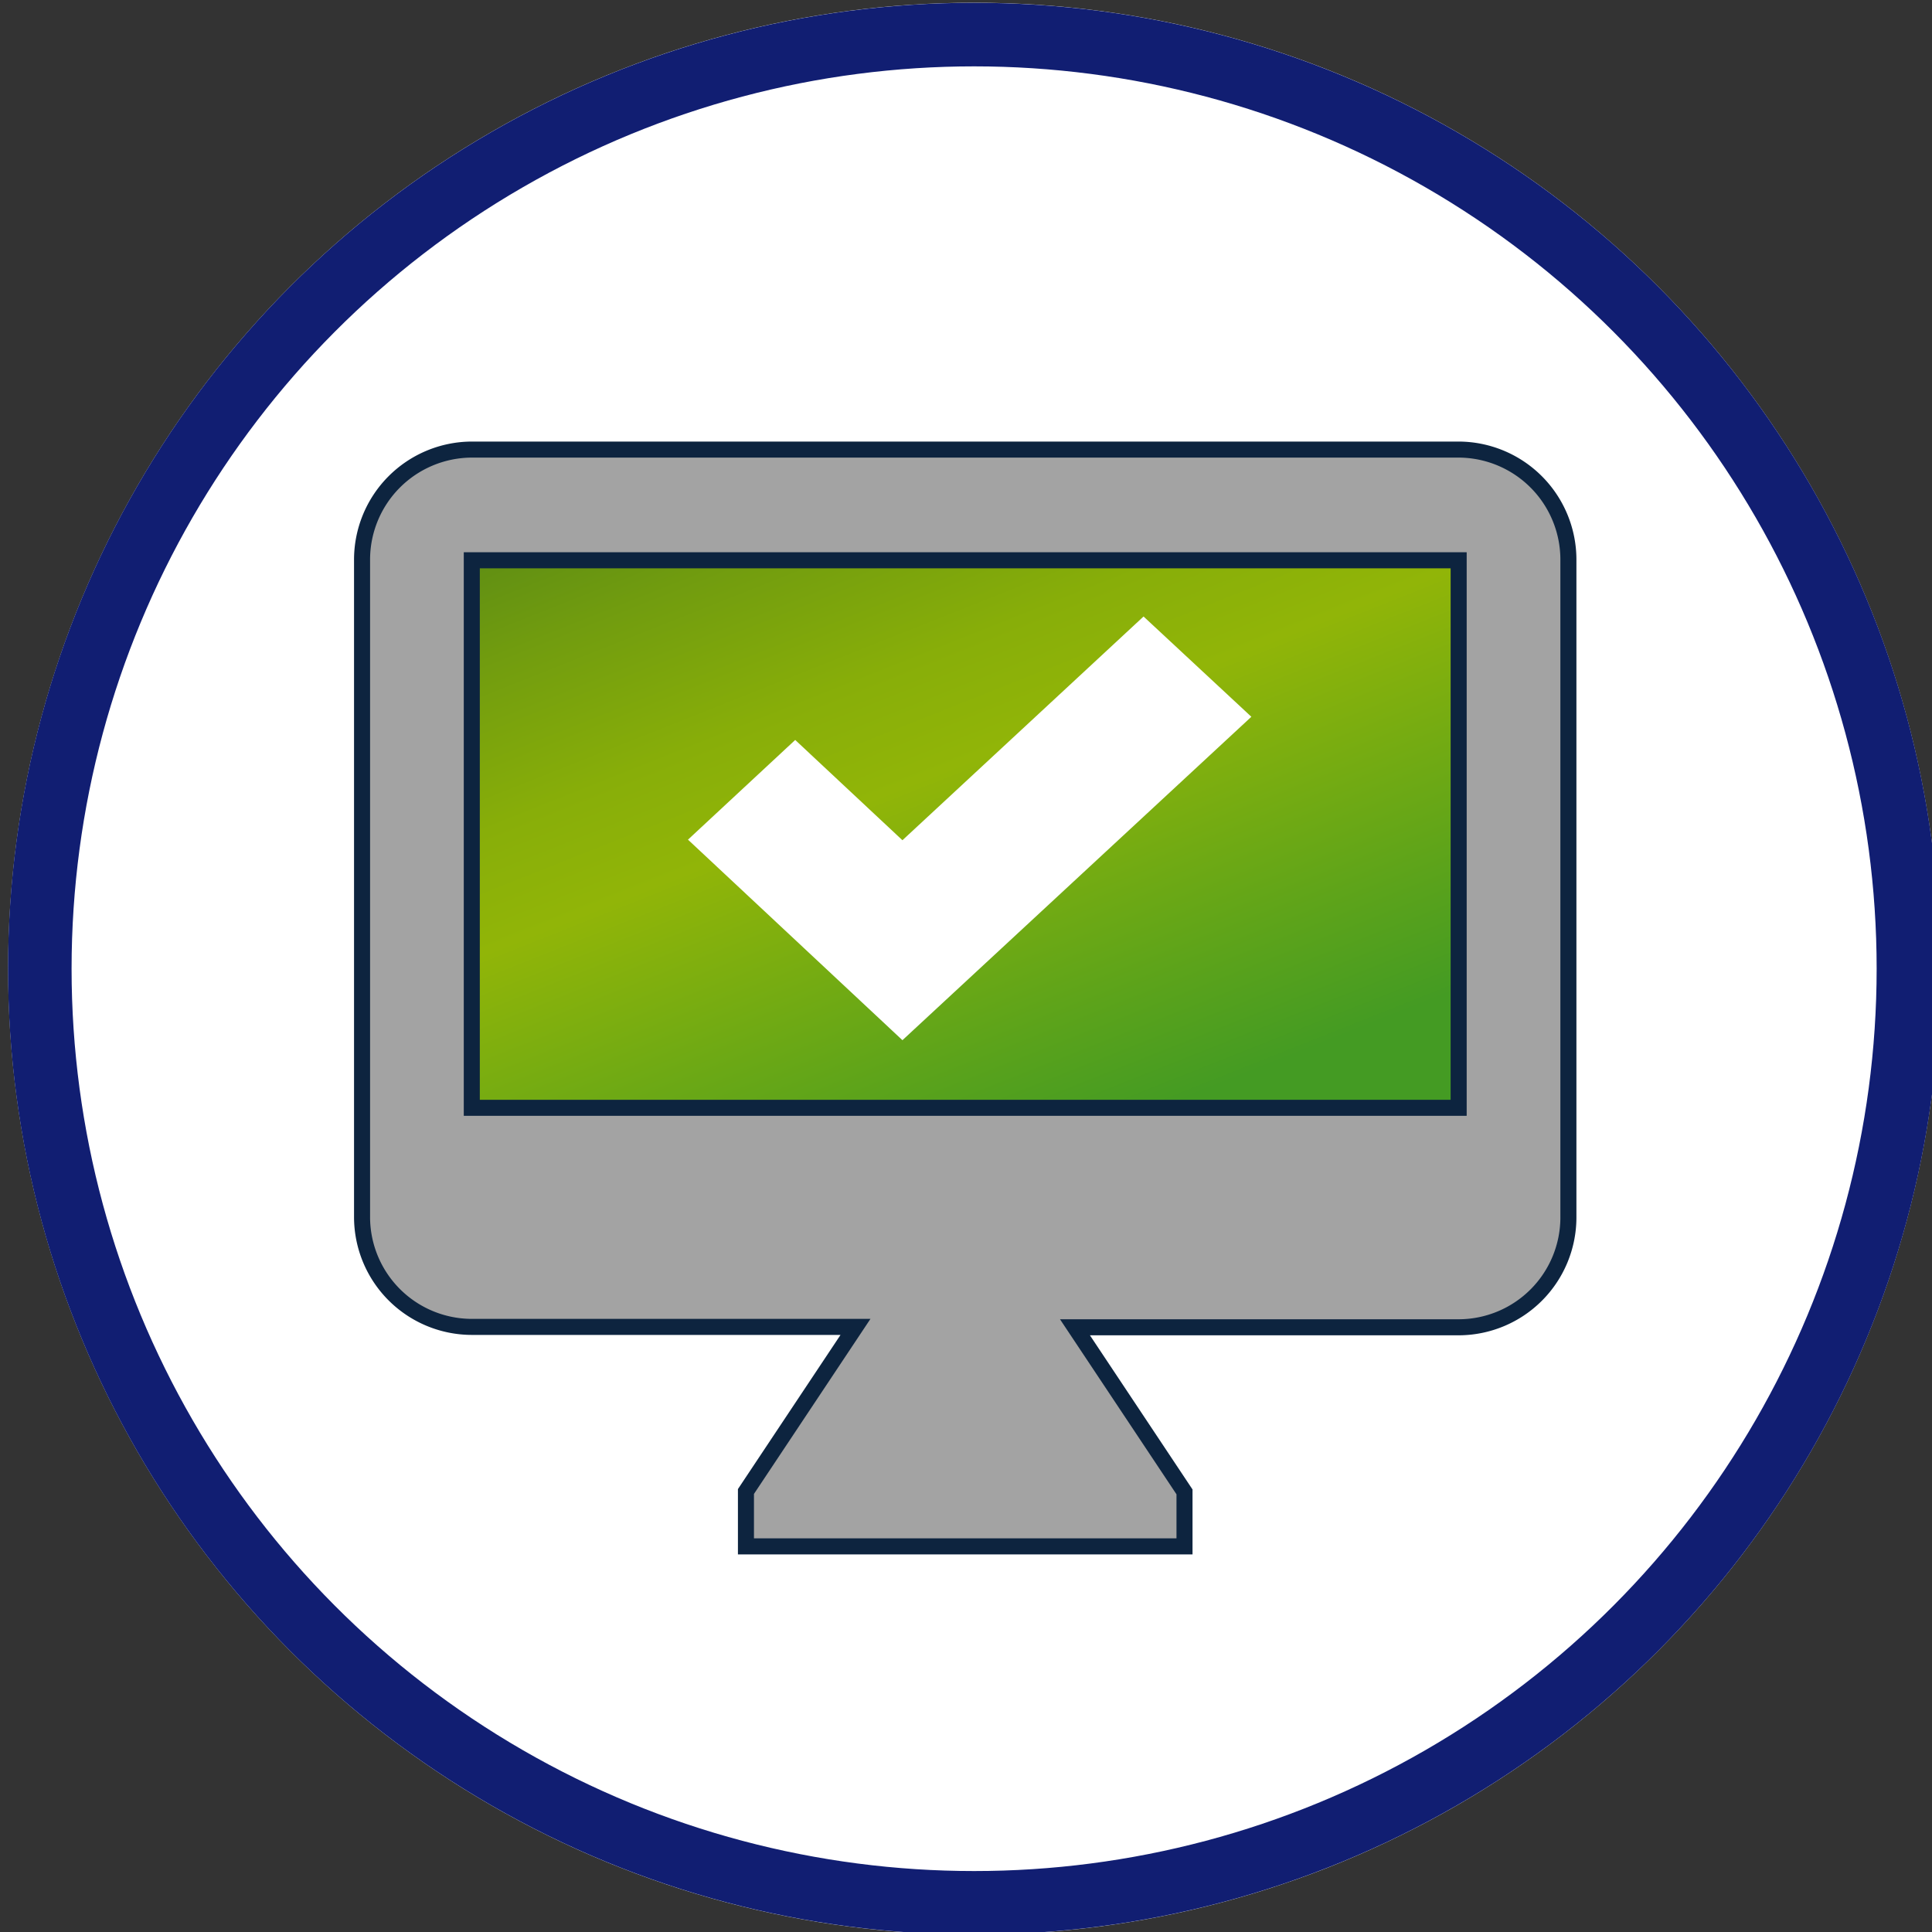 <svg id="Layer_1" data-name="Layer 1" xmlns="http://www.w3.org/2000/svg" xmlns:xlink="http://www.w3.org/1999/xlink" viewBox="0 0 100 100"><rect x="0" y="0" width="100" height="100" fill="#333333" stroke="none"/><defs><style>.cls-1{fill:#fff;}.cls-2{fill:none;stroke:#111e72;stroke-width:3.29px;}.cls-2,.cls-4{stroke-miterlimit:10;}.cls-3{fill:url(#linear-gradient);}.cls-4{fill:#a3a3a3;stroke:#0d243f;stroke-width:0.83px;}</style><linearGradient id="linear-gradient" x1="-3442.59" y1="2961.41" x2="-3441.92" y2="2960.35" gradientTransform="matrix(66.7, 0, 0, -42.11, 229637.91, 124717.83)" gradientUnits="userSpaceOnUse"><stop offset="0" stop-color="#165425"/><stop offset="0.01" stop-color="#195624"/><stop offset="0.22" stop-color="#4c7f18"/><stop offset="0.41" stop-color="#719c0f"/><stop offset="0.55" stop-color="#88ae09"/><stop offset="0.65" stop-color="#91b508"/><stop offset="1" stop-color="#449b23"/></linearGradient></defs><g id="Group_759" data-name="Group 759"><g id="Ellipse_128" data-name="Ellipse 128"><circle class="cls-1" cx="50.42" cy="50.14" r="50"/><ellipse class="cls-2" cx="50.42" cy="50.14" rx="48.36" ry="48.35"/></g><g id="Group_589" data-name="Group 589"><rect id="Rectangle_961" data-name="Rectangle 961" class="cls-3" x="22.66" y="26.75" width="54.67" height="34.8"/><path id="Path_124-2" data-name="Path 124-2" class="cls-4" d="M75.5,23.27H24.42A5.7,5.7,0,0,0,18.74,29V63a5.69,5.69,0,0,0,5.68,5.68H44.28l-5.67,8.52v2.84h22.7V77.22L55.64,68.7H75.5A5.69,5.69,0,0,0,81.18,63V29A5.7,5.7,0,0,0,75.5,23.27Zm0,34.07H24.42V29H75.5Z"/><path id="Path_728" data-name="Path 728" class="cls-1" d="M46.71,43.49,41.16,38.3l-5.55,5.16,11.1,10.38L64.77,37.1l-5.58-5.19Z"/></g></g></svg>